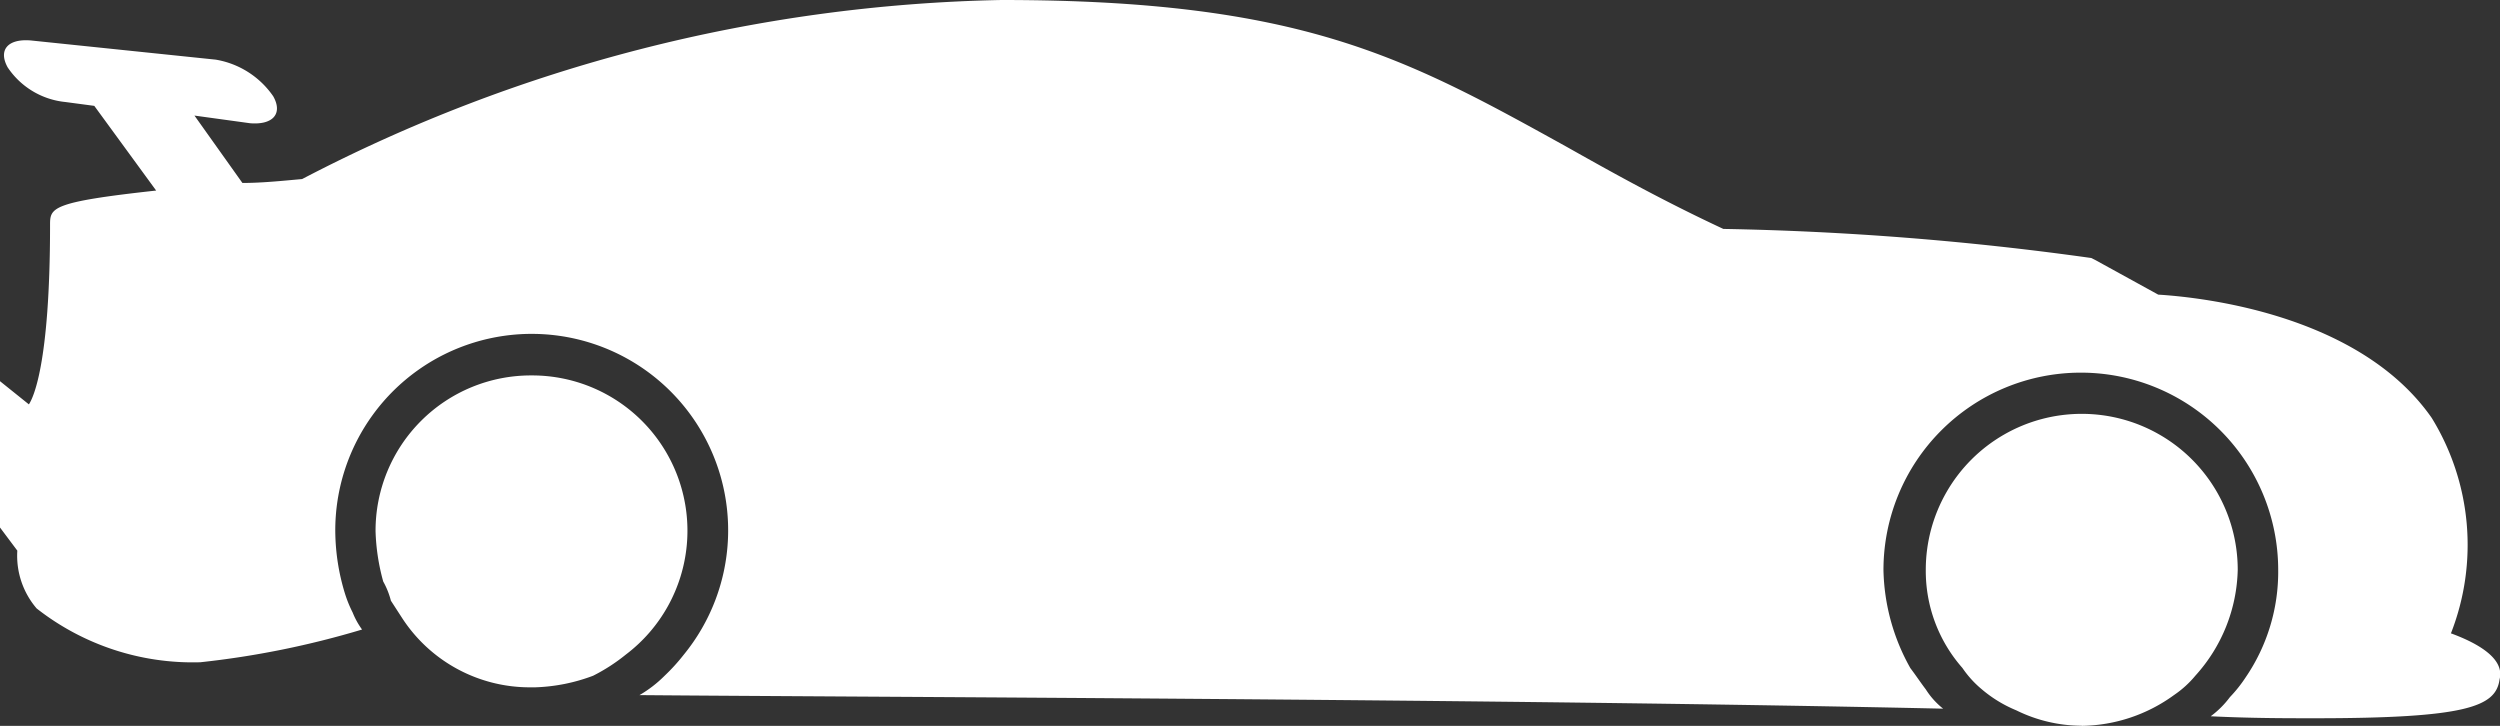 <svg xmlns="http://www.w3.org/2000/svg" xmlns:xlink="http://www.w3.org/1999/xlink" width="40.407" height="11.732" viewBox="0 0 40.407 11.732">
  <rect x="0" y="0" width="40.407" height="11.732" fill="#333333" stroke="none"/>
  <defs>
    <clipPath id="clip-path">
      <rect id="Rectangle_148931" data-name="Rectangle 148931" width="40.407" height="11.732" fill="#fff"/>
    </clipPath>
  </defs>
  <g id="Group_69372" data-name="Group 69372" clip-path="url(#clip-path)">
    <path id="Path_42736" data-name="Path 42736" d="M6.5,9.99A2.46,2.46,0,0,0,8.59,11.109h.062a2.9,2.9,0,0,0,.934-.187,2.93,2.93,0,0,0,.529-.342A2.51,2.51,0,0,0,8.59,6.068a2.51,2.51,0,0,0-2.52,2.52,3.4,3.4,0,0,0,.124.811,1.292,1.292,0,0,1,.124.31L6.5,9.99m33.113.249a3.919,3.919,0,0,0-.31-3.485c-1.215-1.743-3.921-1.961-4.42-1.992L33.861,4.2,33.8,4.17A48.985,48.985,0,0,0,27.854,3.7c-1-.466-1.835-.934-2.552-1.338C22.72.934,21.038,0,16.183,0a25.479,25.479,0,0,0-11.3,2.894c-.342.031-.654.063-.965.063L3.143,1.868l.9.124c.373.03.53-.158.373-.436A1.412,1.412,0,0,0,3.487.964L.5.654C.124.622-.031.809.124,1.089a1.274,1.274,0,0,0,.934.56l.466.062,1,1.369C.809,3.267.809,3.36.809,3.641c0,2.272-.28,2.8-.342,2.895L0,6.161V8.526L.28,8.9a1.308,1.308,0,0,0,.312.934,4.09,4.09,0,0,0,2.645.87,14.419,14.419,0,0,0,2.615-.529A1.242,1.242,0,0,1,5.7,9.9a1.992,1.992,0,0,1-.126-.311,3.505,3.505,0,0,1-.155-1,3.175,3.175,0,1,1,5.633,1.992,3.1,3.1,0,0,1-.311.342,1.977,1.977,0,0,1-.405.312c3.673.032,14.006.062,21.07.219a1.267,1.267,0,0,1-.28-.312c-.094-.124-.155-.219-.249-.343a3.357,3.357,0,0,1-.435-1.586,3.19,3.19,0,0,1,6.38,0,3.024,3.024,0,0,1-.53,1.741,2.2,2.2,0,0,1-.25.313,1.5,1.5,0,0,1-.311.31c.654.032,1.214.032,1.681.032,2.458,0,2.925-.188,2.987-.623.032-.126.063-.435-.778-.747m-5.975,1.493a2.589,2.589,0,0,0,1.495-.5,1.641,1.641,0,0,0,.343-.312,2.632,2.632,0,0,0,.684-1.71,2.521,2.521,0,1,0-5.042,0,2.371,2.371,0,0,0,.592,1.586,1.665,1.665,0,0,0,.311.343,2.083,2.083,0,0,0,.56.342,2.4,2.4,0,0,0,1.058.249" transform="translate(0 0)" fill="#fff" fill-rule="evenodd"/>
  </g>
</svg>
